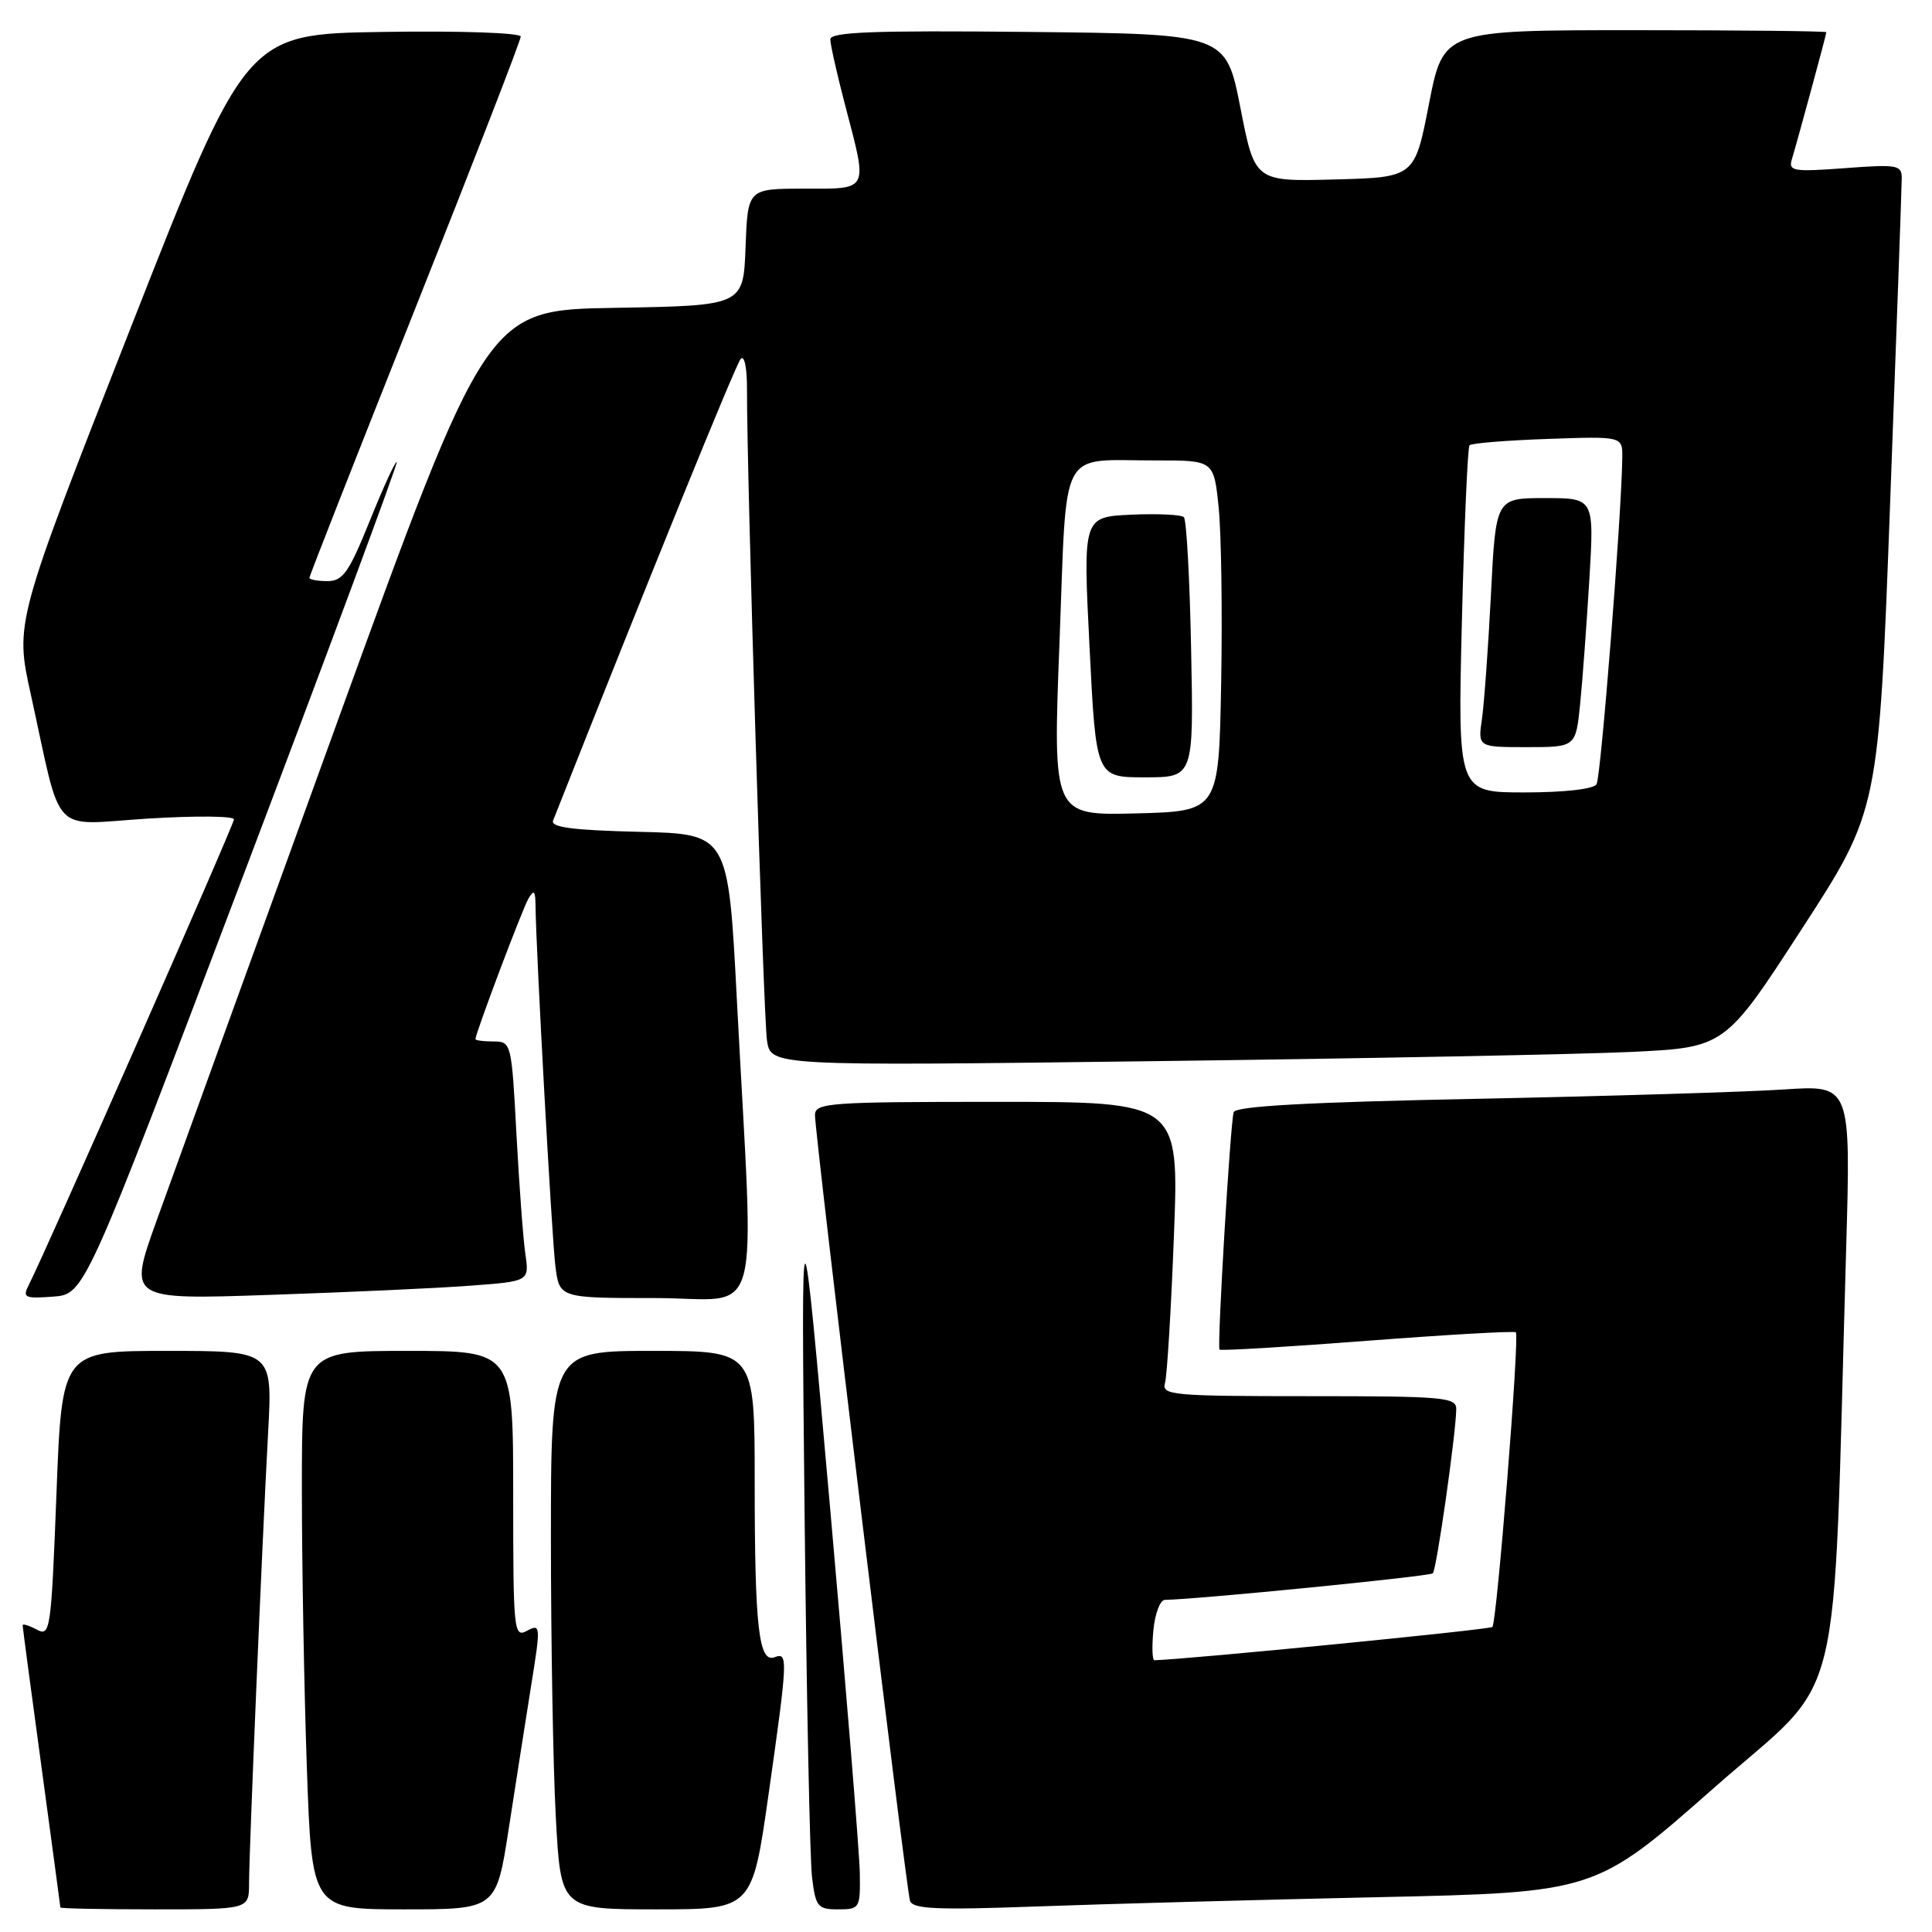 <?xml version="1.0" encoding="UTF-8" standalone="no"?>
<!DOCTYPE svg PUBLIC "-//W3C//DTD SVG 1.1//EN" "http://www.w3.org/Graphics/SVG/1.1/DTD/svg11.dtd" >
<svg xmlns="http://www.w3.org/2000/svg" xmlns:xlink="http://www.w3.org/1999/xlink" version="1.1" viewBox="0 0 256 256">
 <g >
 <path fill="currentColor"
d=" M 33.00 249.58 C 33.00 245.44 34.72 204.67 35.53 189.75 C 36.11 179.00 36.11 179.00 22.16 179.00 C 8.20 179.00 8.20 179.00 7.48 197.97 C 6.78 216.09 6.66 216.89 4.87 215.93 C 3.84 215.38 3.00 215.12 3.00 215.36 C 3.00 215.59 4.12 224.05 5.50 234.14 C 6.87 244.24 7.99 252.61 8.00 252.75 C 8.00 252.89 13.62 253.00 20.50 253.00 C 33.00 253.00 33.00 253.00 33.00 249.58 Z  M 67.42 242.25 C 68.33 236.34 69.67 227.81 70.39 223.29 C 71.66 215.40 71.64 215.12 69.85 216.08 C 68.08 217.03 68.00 216.26 68.00 198.04 C 68.00 179.00 68.00 179.00 54.00 179.00 C 40.00 179.00 40.00 179.00 40.00 197.25 C 40.00 207.29 40.30 223.94 40.66 234.25 C 41.32 253.00 41.32 253.00 53.54 253.00 C 65.76 253.00 65.76 253.00 67.42 242.25 Z  M 101.84 237.75 C 104.40 219.72 104.43 218.90 102.64 219.59 C 100.54 220.39 100.00 215.65 100.00 196.38 C 100.00 179.00 100.00 179.00 86.50 179.00 C 73.00 179.00 73.00 179.00 73.00 203.84 C 73.00 217.51 73.29 234.16 73.65 240.84 C 74.31 253.00 74.31 253.00 86.99 253.00 C 99.67 253.00 99.67 253.00 101.84 237.75 Z  M 113.93 248.25 C 113.90 245.64 112.13 223.93 110.01 200.00 C 106.15 156.50 106.15 156.50 106.61 200.50 C 106.87 224.70 107.31 246.41 107.60 248.75 C 108.08 252.67 108.35 253.00 111.06 253.00 C 113.91 253.00 114.00 252.85 113.93 248.25 Z  M 182.45 251.39 C 211.39 250.76 211.39 250.76 227.08 236.93 C 244.66 221.42 242.78 229.07 244.62 165.63 C 245.25 143.77 245.25 143.77 236.38 144.36 C 231.49 144.69 213.18 145.24 195.67 145.60 C 173.37 146.04 163.73 146.57 163.47 147.37 C 163.03 148.68 161.26 178.34 161.59 178.83 C 161.72 179.00 170.52 178.48 181.16 177.66 C 191.80 176.85 200.66 176.34 200.86 176.54 C 201.37 177.04 198.34 214.99 197.75 215.58 C 197.40 215.94 157.15 219.89 152.97 219.99 C 152.68 219.99 152.62 218.20 152.83 216.00 C 153.04 213.80 153.73 211.99 154.36 211.99 C 158.49 211.94 189.46 208.88 189.86 208.47 C 190.35 207.98 192.89 190.19 192.96 186.75 C 193.00 185.14 191.42 185.00 173.43 185.00 C 155.27 185.00 153.90 184.87 154.37 183.25 C 154.64 182.29 155.18 173.51 155.55 163.75 C 156.24 146.00 156.24 146.00 132.12 146.00 C 109.82 146.00 108.00 146.13 107.99 147.75 C 107.97 150.31 120.05 250.26 120.58 251.86 C 120.94 252.96 124.08 253.10 137.26 252.62 C 146.19 252.29 166.53 251.74 182.45 251.39 Z  M 32.04 116.52 C 43.50 86.28 52.74 61.40 52.57 61.23 C 52.40 61.06 50.80 64.54 49.02 68.96 C 46.23 75.86 45.44 77.00 43.39 77.00 C 42.07 77.00 41.00 76.80 41.00 76.56 C 41.00 76.31 47.30 60.28 55.00 40.93 C 62.70 21.58 69.00 5.34 69.00 4.85 C 69.00 4.35 61.04 4.07 50.80 4.23 C 32.60 4.50 32.60 4.50 17.29 43.50 C 1.98 82.50 1.98 82.50 4.08 92.00 C 8.30 111.20 6.51 109.29 19.56 108.47 C 25.85 108.08 31.00 108.12 31.00 108.57 C 31.00 109.29 6.07 165.86 3.79 170.31 C 2.96 171.94 3.29 172.09 7.04 171.81 C 11.21 171.50 11.21 171.50 32.04 116.52 Z  M 62.32 170.36 C 70.14 169.78 70.14 169.78 69.61 166.14 C 69.32 164.14 68.79 156.99 68.43 150.25 C 67.79 138.18 67.74 138.00 65.39 138.00 C 64.08 138.00 63.00 137.86 63.00 137.69 C 63.00 136.93 69.22 120.43 70.03 119.05 C 70.75 117.83 70.94 118.03 70.96 120.00 C 71.02 125.93 73.11 163.88 73.59 167.75 C 74.12 172.00 74.12 172.00 86.81 172.00 C 101.29 172.00 99.95 176.87 97.64 132.50 C 96.50 110.50 96.50 110.50 84.66 110.22 C 75.84 110.01 72.93 109.62 73.29 108.72 C 85.99 76.59 97.49 48.28 98.15 47.55 C 98.63 47.01 98.99 48.74 98.98 51.55 C 98.94 62.57 101.15 134.74 101.63 137.87 C 102.14 141.25 102.14 141.25 152.82 140.61 C 180.69 140.26 209.14 139.71 216.03 139.39 C 228.56 138.80 228.56 138.80 238.75 123.09 C 248.94 107.39 248.94 107.39 250.46 66.44 C 251.30 43.92 251.99 24.65 251.99 23.61 C 252.00 21.86 251.40 21.76 244.46 22.28 C 237.71 22.79 236.97 22.67 237.41 21.18 C 238.26 18.36 242.00 4.56 242.00 4.27 C 242.00 4.12 230.58 4.00 216.63 4.00 C 191.26 4.00 191.26 4.00 189.35 13.75 C 187.45 23.50 187.45 23.50 176.86 23.78 C 166.27 24.06 166.27 24.06 164.36 14.28 C 162.44 4.50 162.44 4.50 136.22 4.23 C 115.58 4.02 110.00 4.24 110.02 5.23 C 110.03 5.93 110.92 9.88 112.00 14.00 C 115.00 25.45 115.23 25.00 106.54 25.00 C 99.08 25.00 99.08 25.00 98.79 32.75 C 98.50 40.50 98.50 40.50 81.50 40.79 C 64.50 41.07 64.50 41.07 44.50 96.20 C 33.50 126.52 22.81 156.03 20.74 161.77 C 16.99 172.22 16.99 172.22 35.74 171.58 C 46.06 171.23 58.02 170.69 62.32 170.36 Z  M 140.39 85.11 C 141.41 58.65 140.14 61.04 153.17 61.01 C 160.84 61.00 160.84 61.00 161.48 67.25 C 161.83 70.69 161.98 81.15 161.81 90.50 C 161.50 107.50 161.50 107.50 150.50 107.78 C 139.50 108.06 139.50 108.06 140.39 85.11 Z  M 157.83 86.08 C 157.65 76.78 157.22 68.88 156.87 68.53 C 156.52 68.19 153.37 68.04 149.87 68.20 C 143.50 68.50 143.50 68.50 144.37 85.75 C 145.23 103.00 145.23 103.00 151.70 103.00 C 158.17 103.00 158.17 103.00 157.83 86.08 Z  M 193.71 82.25 C 194.02 69.74 194.47 59.27 194.72 59.00 C 194.96 58.73 199.63 58.35 205.08 58.16 C 215.00 57.81 215.00 57.81 214.96 60.66 C 214.87 68.30 212.13 102.98 211.55 103.92 C 211.15 104.56 207.27 105.00 202.02 105.00 C 193.15 105.00 193.15 105.00 193.71 82.25 Z  M 209.38 93.25 C 209.70 90.09 210.24 82.66 210.60 76.75 C 211.24 66.00 211.24 66.00 204.72 66.00 C 198.20 66.00 198.20 66.00 197.56 78.75 C 197.20 85.76 196.66 93.19 196.37 95.25 C 195.82 99.00 195.82 99.00 202.31 99.00 C 208.80 99.00 208.80 99.00 209.38 93.25 Z "/>
</g>
</svg>